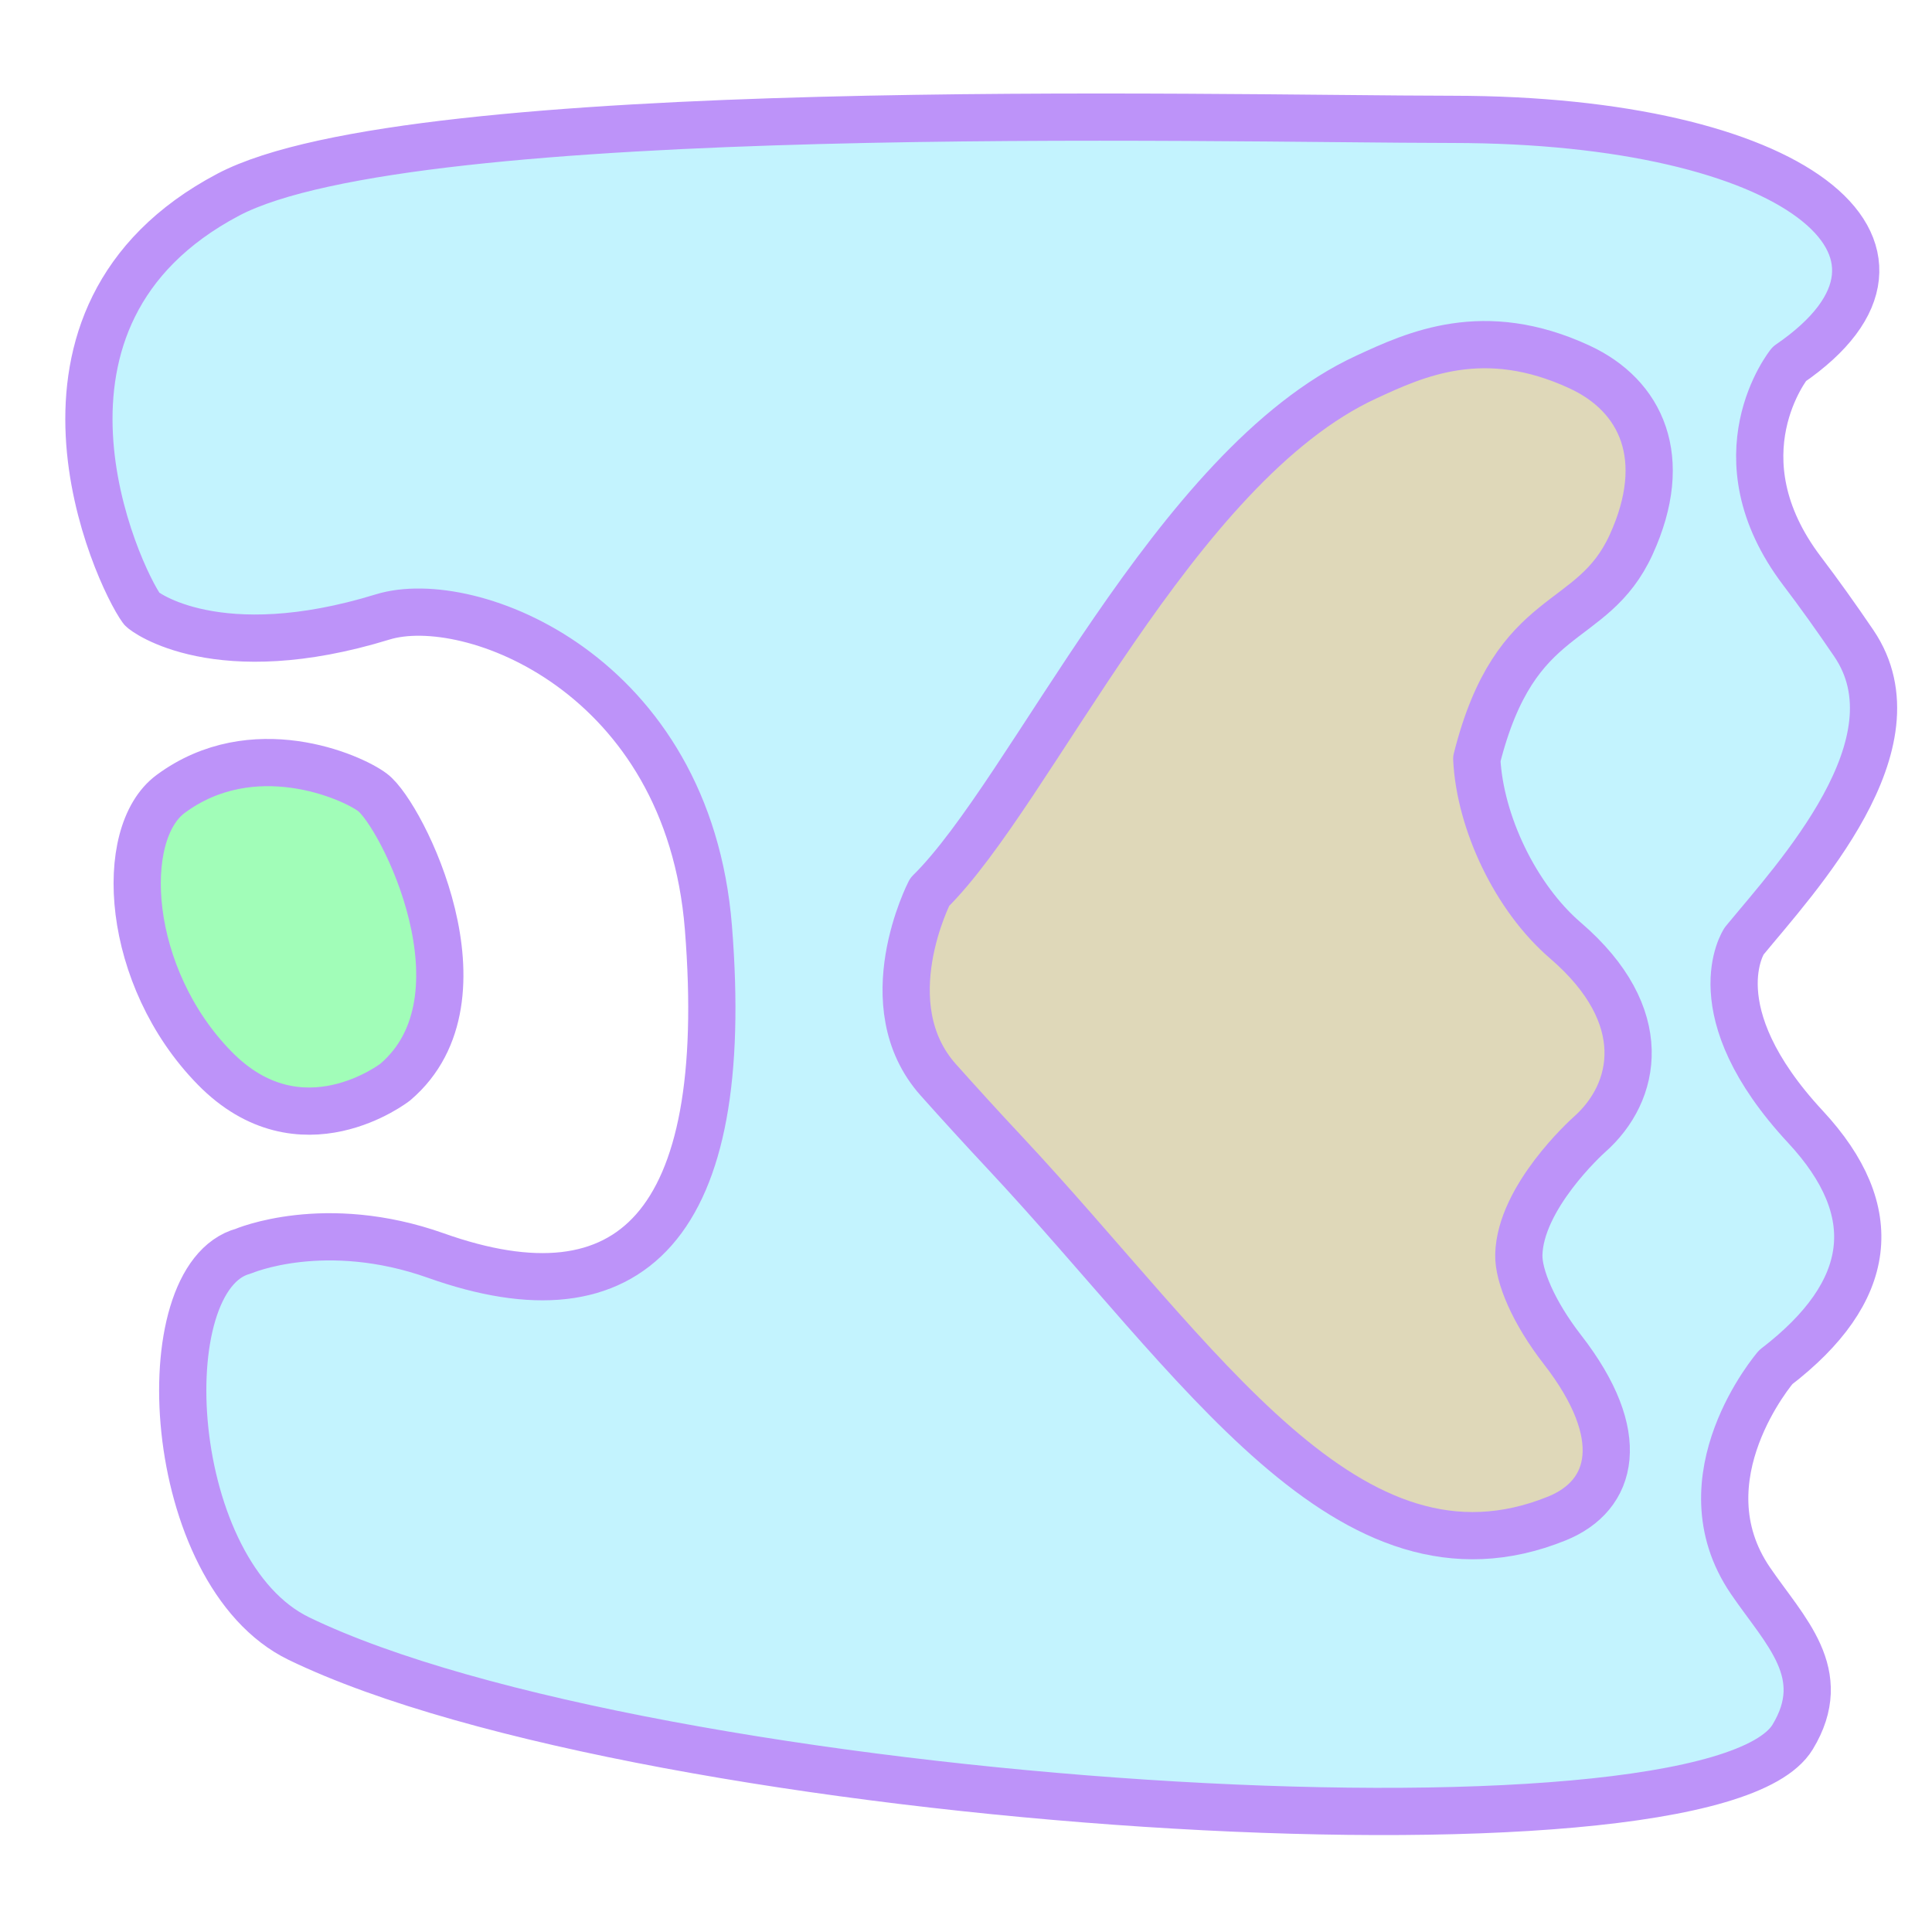 <?xml version="1.0" encoding="UTF-8" standalone="no"?>
<!DOCTYPE svg PUBLIC "-//W3C//DTD SVG 1.1//EN" "http://www.w3.org/Graphics/SVG/1.1/DTD/svg11.dtd">
<!-- Created with Vectornator (http://vectornator.io/) -->
<svg height="100%" stroke-miterlimit="10" style="fill-rule:nonzero;clip-rule:evenodd;stroke-linecap:round;stroke-linejoin:round;" version="1.1" viewBox="0 0 1000 1000" width="100%" xml:space="preserve" xmlns="http://www.w3.org/2000/svg" xmlns:vectornator="http://vectornator.io" xmlns:xlink="http://www.w3.org/1999/xlink">
<defs/>
<clipPath id="ArtboardFrame">
<rect height="1000" width="1000" x="0" y="0"/>
</clipPath>
<g id="Layer-1" vectornator:layerName="Layer 1">
<path d="M225.679 649.904C168.042 629.438 125.967 647.604 125.967 647.604C76.512 660.918 85.05 814.456 154.792 848.178C335.444 935.527 884.259 970.999 927.872 899.059C947.821 866.152 923.893 844.353 906.025 818.159C869.729 764.952 919.13 707.642 919.13 707.642C969.901 668.66 975.243 627.108 934.504 583.25C878.577 523.044 902.784 487.044 902.784 487.044C929.646 454.377 994.73 384.901 959.554 333.001C950.363 319.44 941.444 307 932.79 295.597C887.611 236.071 926.155 188.38 926.155 188.38C1012.82 128.996 928.579 61.933 751.885 61.779C627.89 61.671 213.595 50.355 118.111 100.78C-1.408 163.899 60.838 297.88 73.444 315.194C74.485 316.623 112.655 345.596 198.107 319.321C243.232 305.446 356.16 348.543 366.674 480.162C379.046 635.047 326.193 685.596 225.679 649.904Z" fill="#8be9fd" fill-opacity="0.508" fill-rule="nonzero" opacity="1" stroke="#bd93f9" stroke-linecap="round" stroke-linejoin="round" stroke-width="24.444"/>
<path d="M481.208 461.703C534.075 409.643 607.545 241.199 707.159 195.176C732.659 183.394 767.957 166.945 817.601 189.961C849.622 204.807 864.73 237.09 844.308 281.849C824.001 326.355 784.489 312.774 764.368 392.868C766.024 425.761 784.48 464.633 810.269 486.797C855.666 525.814 847.178 565.582 822.708 587.204C820.856 588.84 786.854 619.864 786.141 649.418C785.875 660.447 793.704 679.224 808.736 698.575C843.19 742.928 835.254 774.079 805.791 785.983C698.12 829.485 621.099 704.588 519.944 596.464C508.038 583.739 496.554 571.143 485.668 558.943C451.027 520.12 481.208 461.703 481.208 461.703Z" fill="#ffb86c" fill-opacity="0.466" fill-rule="nonzero" opacity="1" stroke="#bd93f9" stroke-linecap="round" stroke-linejoin="round" stroke-width="24.444"/>
<path d="M204.583 560.079C255.744 516.539 208.001 421.717 192.932 410.229C181.973 401.874 130.795 379.529 88.322 410.947C60.509 431.521 64.874 505.721 111.14 552.896C155.663 598.294 204.583 560.079 204.583 560.079Z" fill="#50fa7b" fill-opacity="0.538" fill-rule="nonzero" opacity="1" stroke="#bd93f9" stroke-linecap="round" stroke-linejoin="round" stroke-width="24.444"/>
</g>
<g id="Layer-3" vectornator:layerName="Layer 3" visibility="hidden">
<path d="M133.562 287.062C96.259 288.849 65.744 317.811 63.875 354.844C61.881 394.346 93.224 428.01 133.875 430.062C174.526 432.115 209.131 401.783 211.125 362.281C213.119 322.779 181.745 289.114 141.094 287.062C138.553 286.934 136.049 286.943 133.562 287.062Z" fill="#282a36" fill-rule="nonzero" opacity="1" stroke="none"/>
<path d="M154.17 544.659C116.867 546.445 86.352 575.407 84.483 612.44C82.489 651.942 113.832 685.607 154.483 687.659C195.134 689.711 229.739 659.38 231.733 619.878C233.727 580.376 202.352 546.711 161.701 544.659C159.161 544.531 156.657 544.54 154.17 544.659Z" fill="#282a36" fill-rule="nonzero" opacity="1" stroke="none"/>
<path d="M435.809 433.377C421.023 434.085 407.303 439.063 396.011 447.121C378.816 459.391 367.25 478.805 366.122 501.159C364.128 540.66 395.471 574.325 436.122 576.377C476.773 578.429 511.378 548.098 513.372 508.596C515.366 469.094 483.991 435.429 443.34 433.377C440.8 433.249 438.296 433.258 435.809 433.377Z" fill="#282a36" fill-rule="nonzero" opacity="1" stroke="none"/>
<path d="M877.501 164.79C840.198 166.576 809.683 195.538 807.814 232.571C805.82 272.073 837.163 305.738 877.814 307.79C918.465 309.842 953.07 279.511 955.064 240.009C957.058 200.507 925.683 166.842 885.033 164.79C882.492 164.662 879.988 164.671 877.501 164.79Z" fill="#282a36" fill-rule="nonzero" opacity="1" stroke="none"/>
<path d="M866.401 462.638C829.098 464.425 798.583 493.387 796.714 530.42C794.72 569.922 826.063 603.586 866.714 605.638C907.365 607.69 941.97 577.359 943.964 537.857C945.958 498.355 914.583 464.69 873.932 462.638C871.392 462.51 868.888 462.519 866.401 462.638Z" fill="#282a36" fill-rule="nonzero" opacity="1" stroke="none"/>
<path d="M855.496 689.469C818.193 691.256 787.678 720.218 785.808 757.251C783.814 796.753 815.157 830.417 855.808 832.469C896.459 834.521 931.064 804.19 933.058 764.688C935.052 725.186 903.678 691.521 863.027 689.469C860.486 689.341 857.983 689.35 855.496 689.469Z" fill="#282a36" fill-rule="nonzero" opacity="1" stroke="none"/>
</g>
<g id="Layer-4" vectornator:layerName="Layer 4" visibility="hidden">
<path d="M193.825 411.531C163.543 382.579 102.925 392.35 86.046 414.996" fill="none" opacity="1" stroke="#ffb86c" stroke-linecap="round" stroke-linejoin="miter" stroke-width="24.444"/>
<path d="M78.817 317.785C106.897 341.447 173.645 325.211 197.962 318.709" fill="none" opacity="1" stroke="#ffb86c" stroke-linecap="round" stroke-linejoin="miter" stroke-width="24.444"/>
<path d="M389.007 443.662C435.694 483.489 416.855 525.599 391.575 559.146" fill="none" opacity="1" stroke="#ffb86c" stroke-linecap="round" stroke-linejoin="miter" stroke-width="24.444"/>
<path d="M488.791 562.342C469.874 541.075 471.993 477.33 494.701 446.252" fill="none" opacity="1" stroke="#ffb86c" stroke-linecap="round" stroke-linejoin="miter" stroke-width="24.444"/>
<path d="M205.149 559.756C178.922 583.688 131.72 577.046 114.675 554.727" fill="none" opacity="1" stroke="#ffb86c" stroke-linecap="round" stroke-linejoin="miter" stroke-width="24.444"/>
<path d="M226.832 649.58C184.377 629.466 135.43 642.077 109.534 669.327" fill="none" opacity="1" stroke="#ffb86c" stroke-linecap="round" stroke-linejoin="miter" stroke-width="24.444"/>
<path d="M822.391 192.219C856.316 204.263 856.892 279.612 838.2 296.562" fill="none" opacity="1" stroke="#ffb86c" stroke-linecap="round" stroke-linejoin="miter" stroke-width="24.444"/>
<path d="M933.478 183.735C909.548 196.524 911.813 271.494 931.179 293.522" fill="none" opacity="1" stroke="#ffb86c" stroke-linecap="round" stroke-linejoin="miter" stroke-width="24.444"/>
<path d="M815.221 490.399C851.196 515.248 841.782 567.801 823.623 585.982" fill="none" opacity="1" stroke="#ffb86c" stroke-linecap="round" stroke-linejoin="miter" stroke-width="24.444"/>
<path d="M916.015 471.681C884.731 500.231 898.49 551.603 931.517 581.023" fill="none" opacity="1" stroke="#ffb86c" stroke-linecap="round" stroke-linejoin="miter" stroke-width="24.444"/>
<path d="M813.201 704.451C832.184 723.434 819.604 785.317 792.562 792.496" fill="none" opacity="1" stroke="#ffb86c" stroke-linecap="round" stroke-linejoin="miter" stroke-width="24.444"/>
<path d="M914.31 709.163C868.995 736.881 881.402 796.293 908.583 820.114" fill="none" opacity="1" stroke="#ffb86c" stroke-linecap="round" stroke-linejoin="miter" stroke-width="24.444"/>
</g>
</svg>
